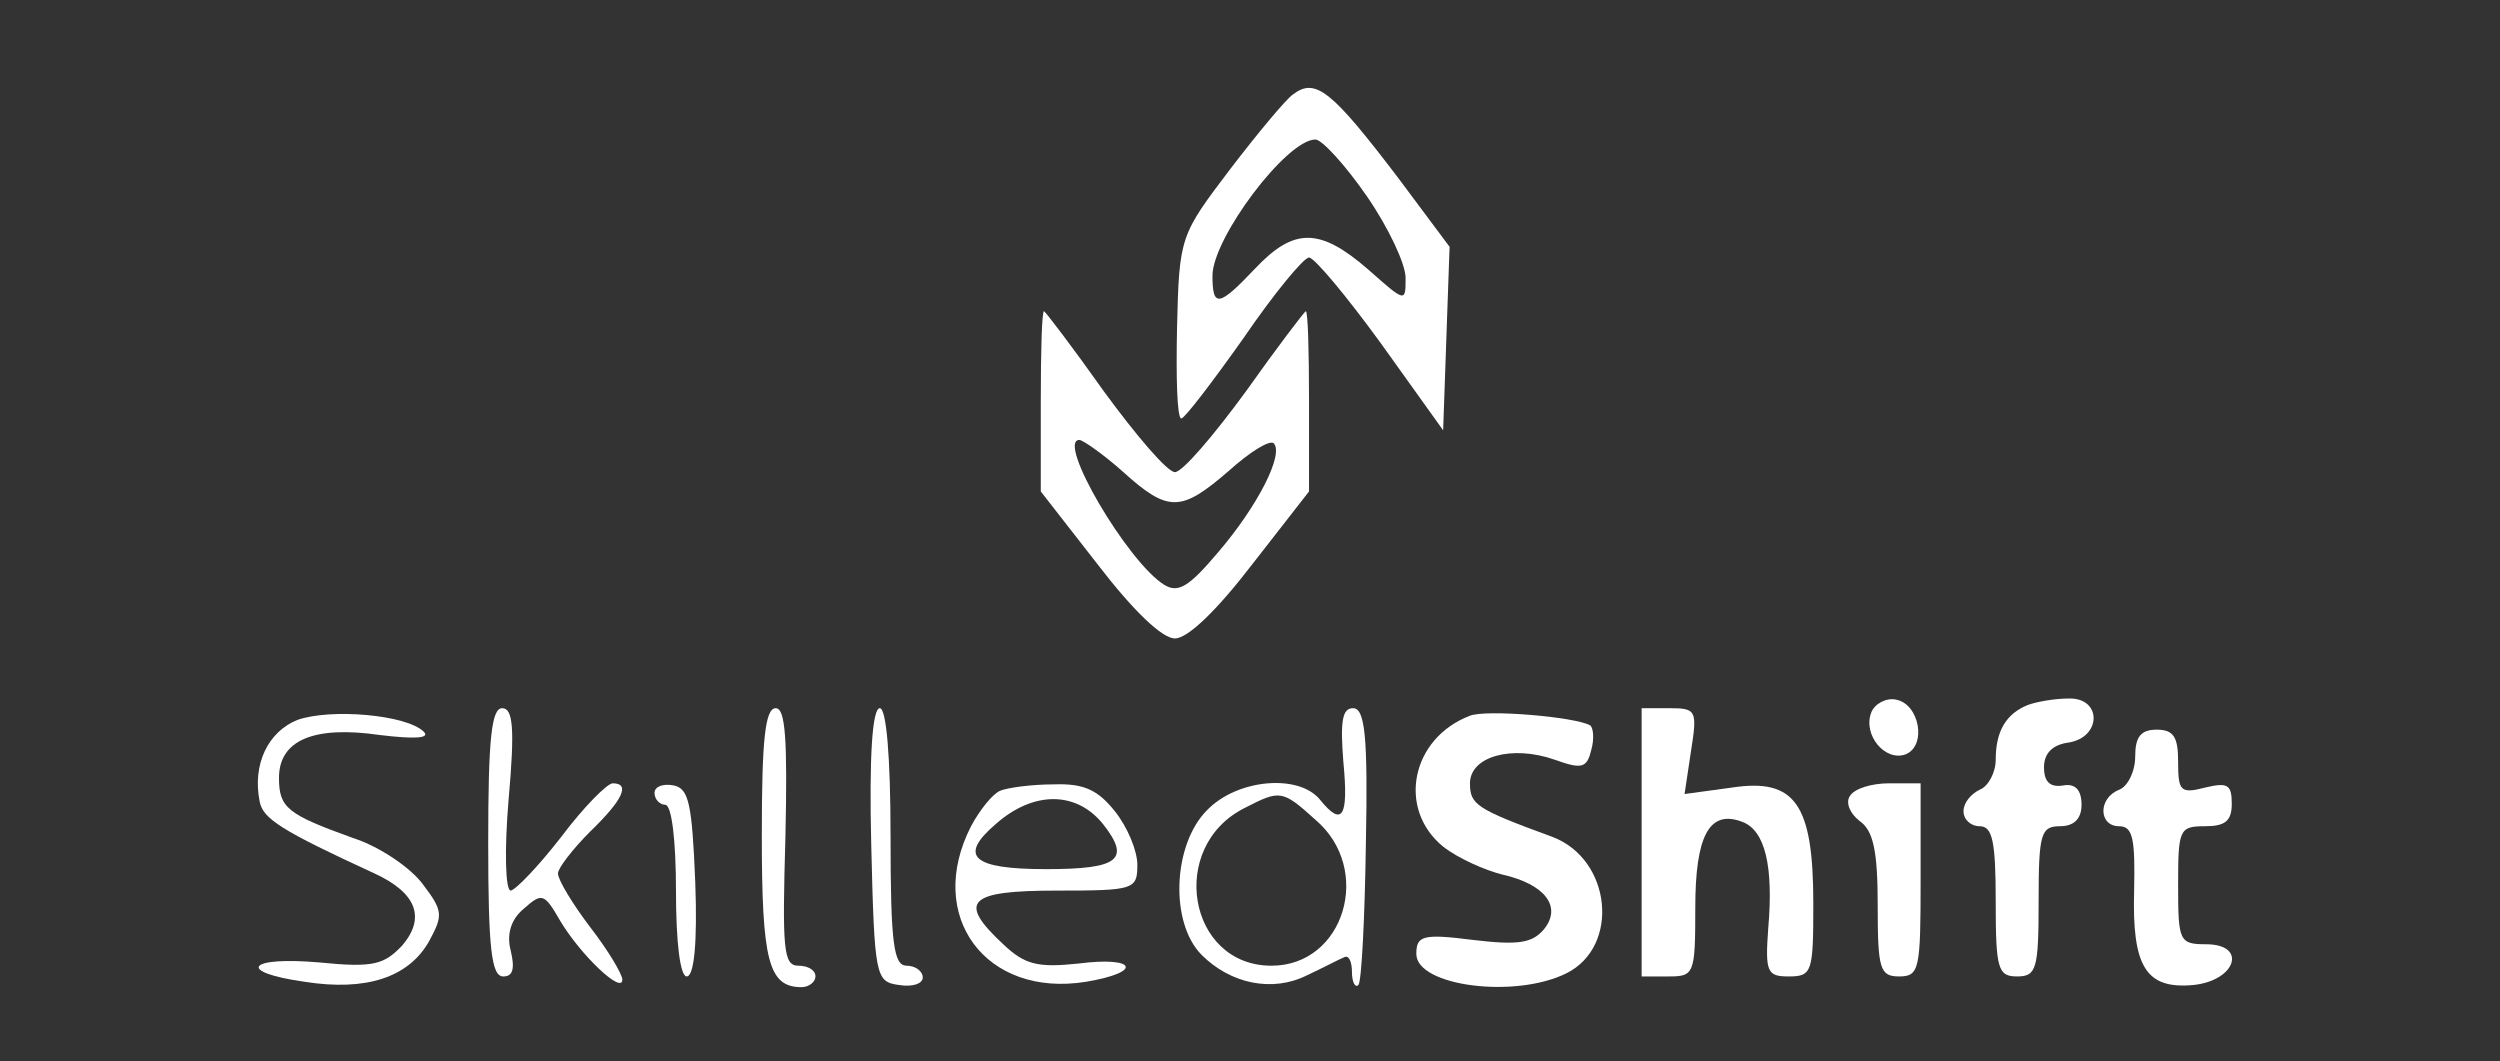 <svg width="172" height="73" viewBox="0 0 172 73" fill="none" xmlns="http://www.w3.org/2000/svg">
<rect x="0" y="0" width="172" height="73" fill="#333333" stroke="none"/>
<path d="M88.954 6.498C88.511 6.793 86.591 9.082 84.672 11.591C81.203 16.168 81.129 16.242 80.981 22.517C80.907 25.986 80.981 28.791 81.276 28.791C81.498 28.791 83.417 26.282 85.558 23.255C87.625 20.228 89.692 17.718 90.061 17.718C90.43 17.718 92.645 20.376 95.007 23.624L99.288 29.604L99.51 23.255L99.731 16.98L96.262 12.33C91.611 6.203 90.504 5.317 88.954 6.498ZM94.047 13.511C95.524 15.652 96.705 18.162 96.705 19.121C96.705 20.819 96.705 20.819 94.121 18.531C90.799 15.652 89.028 15.652 86.37 18.457C83.86 21.114 83.417 21.188 83.417 18.974C83.417 16.39 88.511 9.598 90.504 9.598C90.947 9.598 92.571 11.37 94.047 13.511Z" fill="white"/>
<path d="M71.606 27.611V33.812L75.519 38.831C77.955 42.005 79.948 43.925 80.834 43.925C81.719 43.925 83.713 42.005 86.149 38.831L90.061 33.812V27.611C90.061 24.215 89.987 21.41 89.84 21.41C89.766 21.41 87.847 23.92 85.706 26.946C83.491 29.973 81.35 32.483 80.834 32.483C80.317 32.483 78.176 29.973 75.962 26.946C73.821 23.92 71.901 21.41 71.828 21.41C71.68 21.41 71.606 24.215 71.606 27.611ZM77.29 32.483C80.391 35.288 81.277 35.214 84.525 32.409C86.001 31.08 87.33 30.268 87.625 30.49C88.363 31.228 86.518 34.845 83.787 38.019C81.793 40.382 81.055 40.824 80.096 40.234C77.586 38.684 72.64 30.268 74.264 30.268C74.485 30.268 75.888 31.228 77.29 32.483Z" fill="white"/>
<path d="M128.742 49.02C128.151 50.57 129.702 52.415 131.104 51.899C132.581 51.308 132.064 48.429 130.44 48.134C129.775 47.986 128.963 48.429 128.742 49.02Z" fill="white"/>
<path d="M139.519 48.502C138.043 49.093 137.305 50.274 137.305 52.267C137.305 53.153 136.788 54.113 136.197 54.334C135.607 54.629 135.09 55.22 135.09 55.81C135.09 56.401 135.607 56.844 136.197 56.844C137.083 56.844 137.305 57.877 137.305 62.011C137.305 66.662 137.452 67.179 138.781 67.179C140.11 67.179 140.257 66.662 140.257 62.011C140.257 57.361 140.405 56.844 141.734 56.844C142.694 56.844 143.21 56.327 143.21 55.368C143.21 54.334 142.767 53.891 141.955 54.039C141.069 54.186 140.627 53.817 140.627 52.784C140.627 51.824 141.217 51.234 142.324 51.086C144.613 50.717 144.613 47.986 142.324 48.059C141.365 48.059 140.11 48.281 139.519 48.502Z" fill="white"/>
<path d="M20.449 49.535C18.456 50.347 17.349 52.562 17.865 55.146C18.087 56.327 19.342 57.139 25.764 60.092C28.643 61.42 29.307 63.118 27.683 65.038C26.428 66.366 25.69 66.588 21.999 66.219C16.979 65.776 16.241 66.883 20.966 67.547C25.173 68.212 28.126 67.252 29.529 64.742C30.488 62.971 30.488 62.675 29.086 60.83C28.274 59.723 26.133 58.246 24.288 57.656C19.785 56.032 19.194 55.589 19.194 53.522C19.194 50.938 21.556 49.905 26.133 50.569C28.569 50.864 29.603 50.79 29.16 50.347C27.979 49.166 22.737 48.723 20.449 49.535Z" fill="white"/>
<path d="M33.589 57.952C33.589 65.26 33.811 67.18 34.623 67.18C35.287 67.18 35.435 66.663 35.139 65.408C34.844 64.301 35.139 63.267 36.025 62.529C37.28 61.422 37.428 61.422 38.535 63.341C39.938 65.703 42.817 68.435 42.817 67.401C42.817 67.032 41.857 65.408 40.602 63.784C39.421 62.234 38.387 60.536 38.387 60.093C38.387 59.724 39.421 58.395 40.602 57.214C42.817 55.073 43.407 53.892 42.152 53.892C41.783 53.892 40.159 55.516 38.609 57.583C37.059 59.576 35.508 61.2 35.139 61.274C34.77 61.274 34.696 58.543 34.992 54.999C35.435 50.053 35.287 48.725 34.549 48.725C33.811 48.725 33.589 50.865 33.589 57.952Z" fill="white"/>
<path d="M52.413 57.435C52.413 66.072 52.856 67.917 55.144 67.917C55.661 67.917 56.104 67.548 56.104 67.179C56.104 66.736 55.587 66.441 54.923 66.441C53.889 66.441 53.816 65.26 54.037 57.582C54.185 50.865 54.037 48.724 53.373 48.724C52.635 48.724 52.413 50.938 52.413 57.435Z" fill="white"/>
<path d="M59.941 58.099C60.163 67.252 60.237 67.547 61.861 67.769C62.746 67.916 63.485 67.695 63.485 67.252C63.485 66.809 62.968 66.44 62.377 66.44C61.492 66.44 61.27 64.964 61.27 57.582C61.27 51.971 60.975 48.723 60.532 48.723C60.015 48.723 59.794 52.045 59.941 58.099Z" fill="white"/>
<path d="M92.423 52.415C92.792 56.254 92.349 56.918 90.799 54.999C89.323 53.227 85.115 53.596 83.048 55.737C80.686 58.099 80.464 63.488 82.679 65.703C84.672 67.696 87.551 68.286 89.913 67.105C91.02 66.588 92.128 65.998 92.497 65.85C92.792 65.703 93.014 66.145 93.014 66.884C93.014 67.548 93.235 67.991 93.457 67.769C93.678 67.548 93.899 63.119 93.973 58.025C94.121 50.569 93.899 48.724 93.087 48.724C92.349 48.724 92.201 49.61 92.423 52.415ZM90.504 56.401C94.49 59.797 92.497 66.441 87.477 66.441C81.719 66.441 80.317 58.247 85.632 55.589C88.068 54.334 88.215 54.334 90.504 56.401Z" fill="white"/>
<path d="M101.134 49.241C97.074 50.791 96.114 55.663 99.288 58.247C100.322 59.059 102.167 59.871 103.348 60.166C106.301 60.831 107.482 62.381 106.227 63.931C105.415 64.891 104.456 65.039 101.355 64.669C97.886 64.227 97.443 64.374 97.443 65.629C97.443 67.844 104.234 68.73 107.778 66.958C111.469 65.112 110.878 59.133 106.818 57.583C101.577 55.663 101.134 55.368 101.134 53.892C101.134 52.046 104.013 51.234 106.966 52.268C108.811 52.932 109.18 52.858 109.476 51.603C109.697 50.865 109.623 50.053 109.402 49.906C108.368 49.315 102.241 48.798 101.134 49.241Z" fill="white"/>
<path d="M112.945 57.951V67.179H114.79C116.562 67.179 116.636 67.031 116.636 62.454C116.636 57.508 117.595 55.663 119.884 56.549C121.434 57.139 122.025 59.575 121.656 63.857C121.434 66.883 121.582 67.179 123.058 67.179C124.682 67.179 124.756 66.883 124.756 62.159C124.756 55.294 123.501 53.522 119.146 54.186L115.898 54.629L116.341 51.677C116.783 48.871 116.71 48.724 114.864 48.724H112.945V57.951Z" fill="white"/>
<path d="M146.902 52.047C146.902 53.08 146.385 54.114 145.795 54.335C144.318 54.925 144.392 56.845 145.795 56.845C146.754 56.845 146.902 57.731 146.828 61.274C146.68 66.515 147.64 68.065 150.888 67.77C153.841 67.475 154.653 64.965 151.774 64.965C149.929 64.965 149.855 64.743 149.855 60.905C149.855 57.066 149.929 56.845 151.7 56.845C153.103 56.845 153.546 56.476 153.546 55.295C153.546 53.966 153.25 53.818 151.7 54.187C150.002 54.63 149.855 54.409 149.855 52.416C149.855 50.718 149.559 50.201 148.378 50.201C147.271 50.201 146.902 50.718 146.902 52.047Z" fill="white"/>
<path d="M45.031 54.556C45.031 54.998 45.4 55.368 45.769 55.368C46.212 55.368 46.507 57.804 46.507 61.273C46.507 64.89 46.802 67.179 47.245 67.179C47.762 67.179 47.984 64.817 47.836 60.756C47.614 55.294 47.393 54.26 46.359 54.039C45.621 53.891 45.031 54.113 45.031 54.556Z" fill="white"/>
<path d="M68.801 54.408C68.284 54.63 67.398 55.737 66.808 56.844C63.633 63.045 67.841 68.655 74.706 67.548C78.693 66.884 78.176 65.776 74.19 66.293C71.385 66.588 70.499 66.367 69.022 64.964C65.848 62.011 66.586 61.273 72.713 61.273C78.028 61.273 78.25 61.199 78.25 59.502C78.25 58.542 77.585 56.918 76.7 55.811C75.519 54.334 74.559 53.891 72.492 53.965C71.016 53.965 69.318 54.187 68.801 54.408ZM75.888 56.696C77.807 59.133 76.995 59.797 71.975 59.797C66.882 59.797 65.922 58.911 68.506 56.696C71.089 54.408 74.042 54.408 75.888 56.696Z" fill="white"/>
<path d="M127.266 54.777C126.971 55.22 127.266 55.958 127.931 56.475C128.89 57.139 129.186 58.542 129.186 62.307C129.186 66.662 129.333 67.179 130.662 67.179C132.065 67.179 132.138 66.662 132.138 60.535V53.891H129.998C128.743 53.891 127.562 54.26 127.266 54.777Z" fill="white"/>
</svg>
